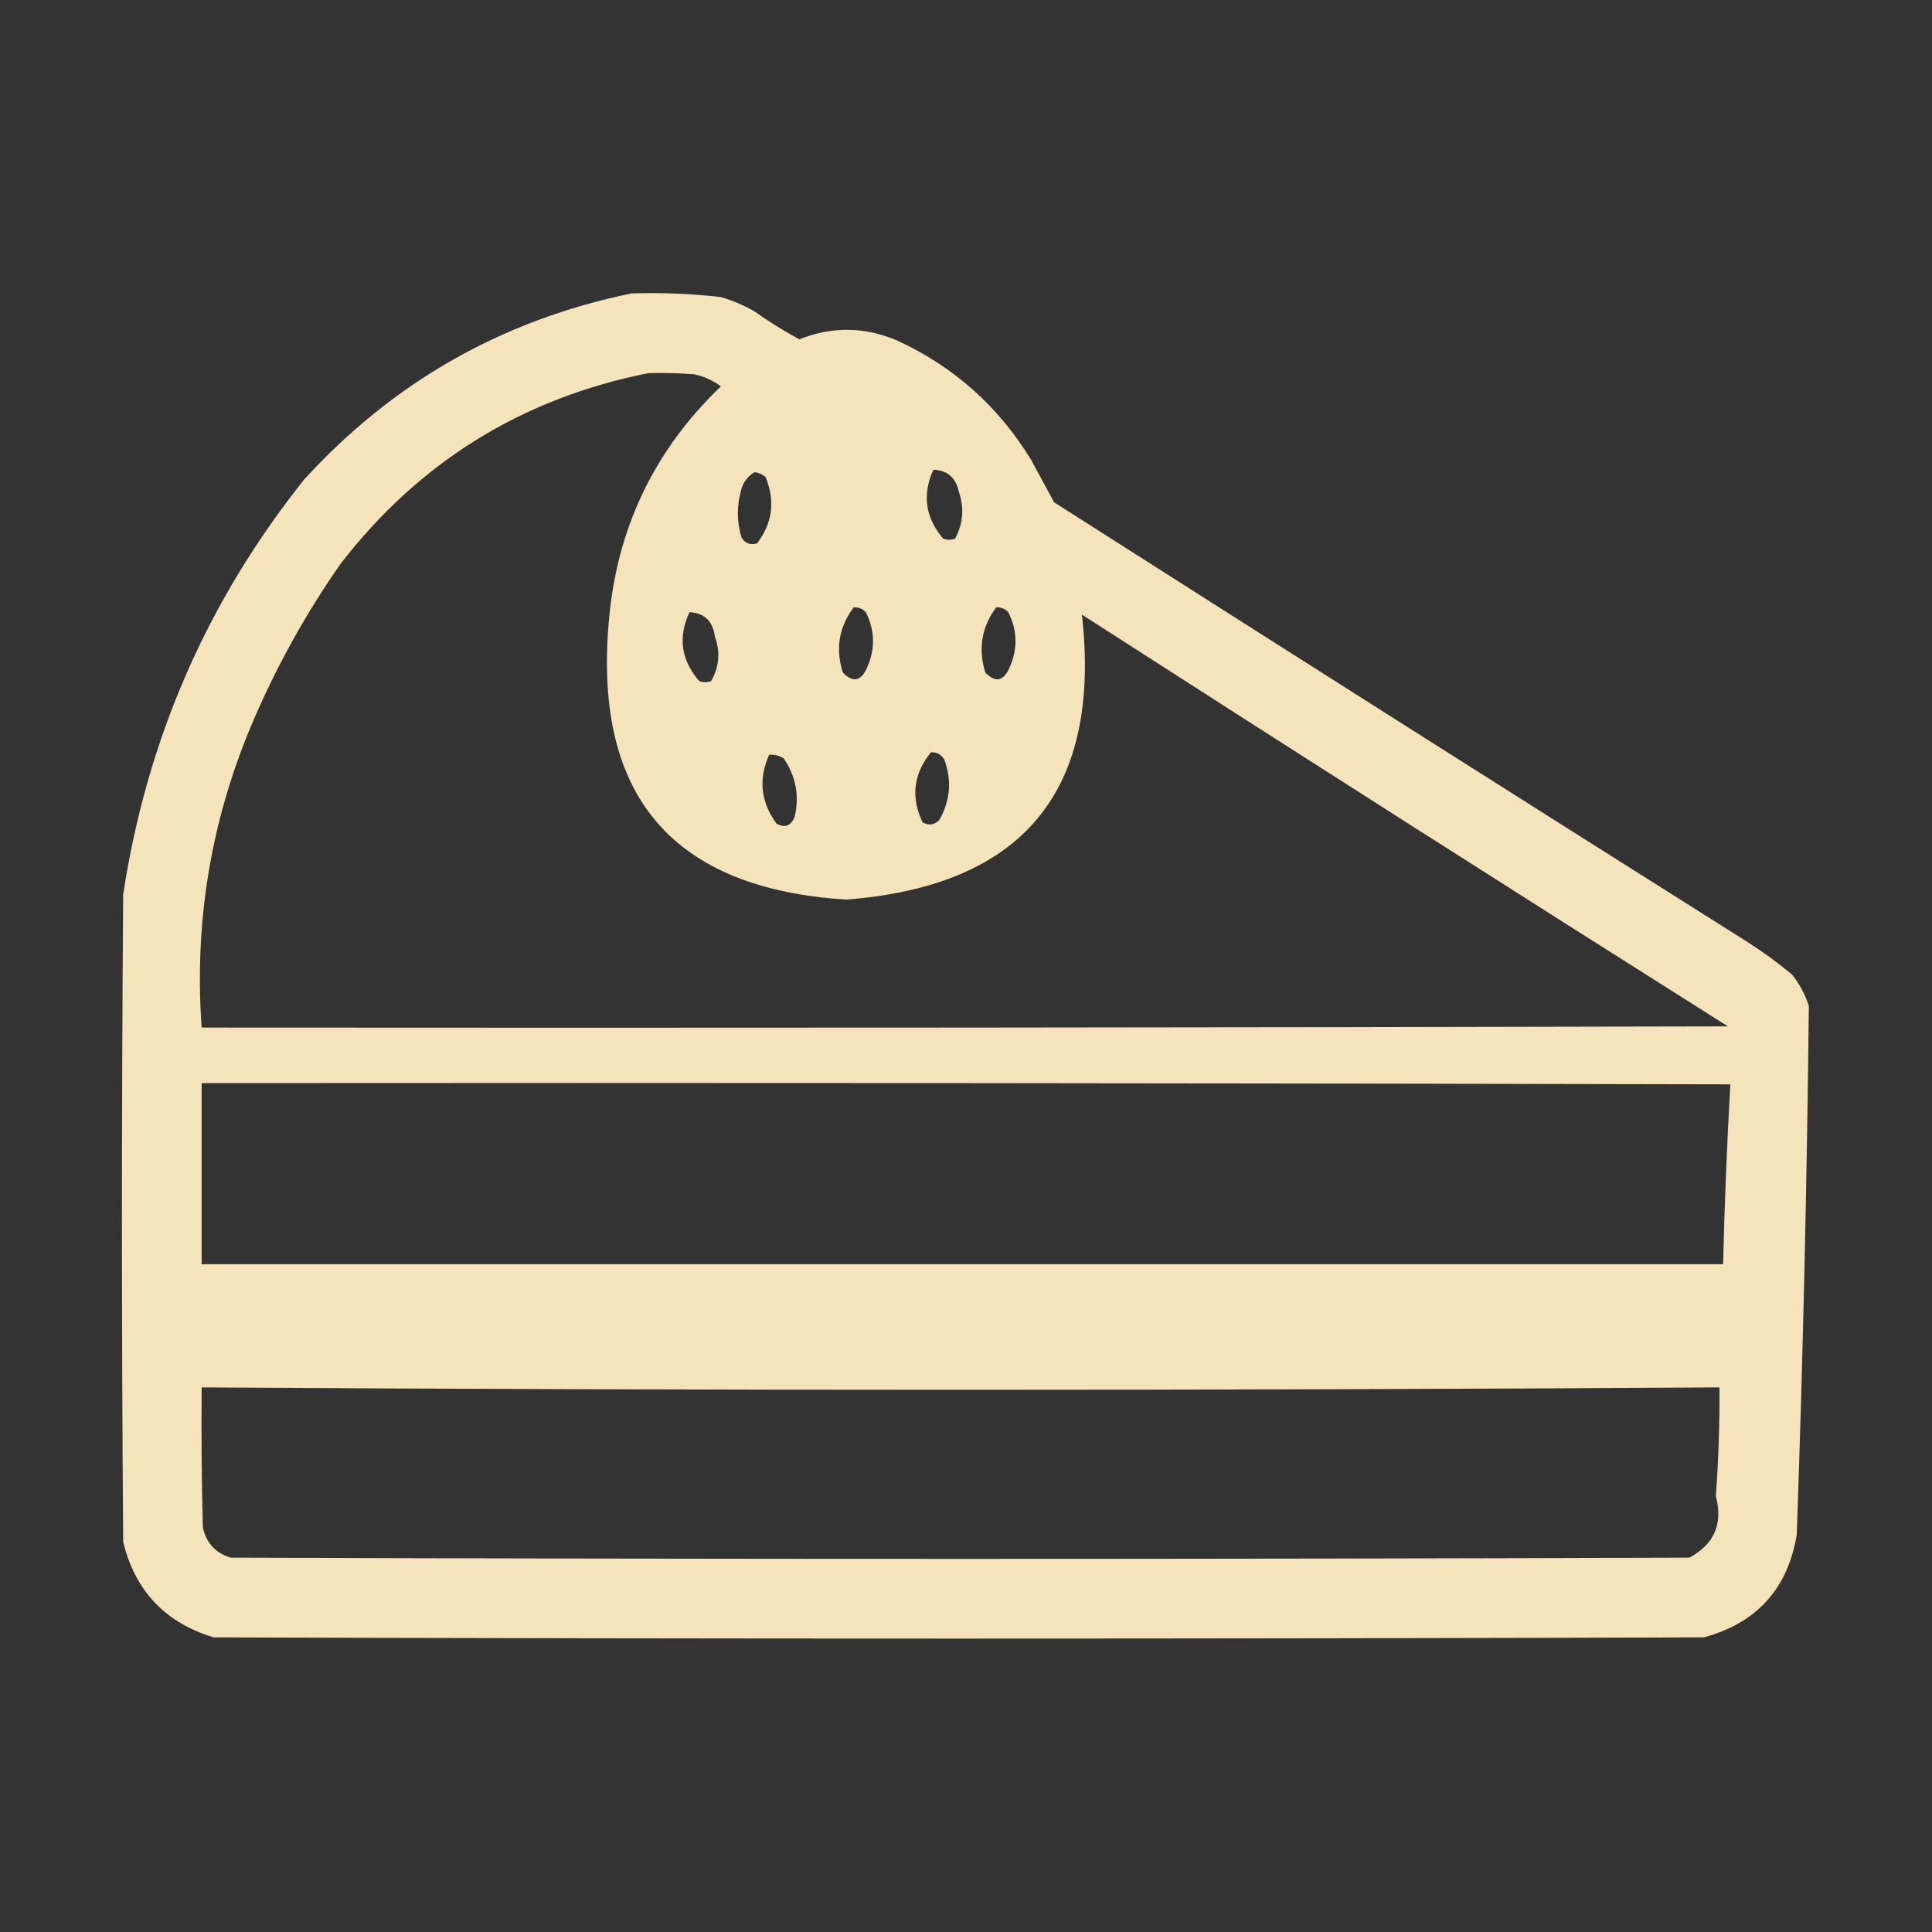 <?xml version="1.0" encoding="UTF-8"?>
<!DOCTYPE svg PUBLIC "-//W3C//DTD SVG 1.1//EN" "http://www.w3.org/Graphics/SVG/1.1/DTD/svg11.dtd">
<svg xmlns="http://www.w3.org/2000/svg" version="1.1" width="800px" height="800px" style="shape-rendering:geometricPrecision; text-rendering:geometricPrecision; image-rendering:optimizeQuality; fill-rule:evenodd; clip-rule:evenodd" xmlns:xlink="http://www.w3.org/1999/xlink">
<rect width="100%" height="100%" fill="#333333" stroke="none"/>
<g><path style="opacity:0.964" fill="#fceac0" d="M 261.5,121.5 C 273.886,121.106 286.22,121.606 298.5,123C 303.399,124.449 308.065,126.449 312.5,129C 318.431,133.215 324.598,137.049 331,140.5C 344.558,135.105 358.058,135.272 371.5,141C 394.995,151.825 413.495,168.325 427,190.5C 430.2,196.353 433.367,202.187 436.5,208C 531.998,268.916 627.664,329.583 723.5,390C 729.947,394.113 736.114,398.613 742,403.5C 745.111,407.387 747.444,411.72 749,416.5C 748.236,489.514 746.57,562.514 744,635.5C 740.247,657.918 727.414,672.085 705.5,678C 499.833,678.667 294.167,678.667 88.5,678C 68.485,671.985 55.985,658.818 51,638.5C 50.333,549.167 50.333,459.833 51,370.5C 60.717,306.297 85.717,248.964 126,198.5C 162.838,158.165 208.005,132.498 261.5,121.5 Z M 268.5,154.5 C 274.842,154.334 281.175,154.5 287.5,155C 291.544,155.856 295.211,157.522 298.5,160C 270.523,186.794 255.023,219.628 252,258.5C 246.055,330.053 278.889,368.053 350.5,372.5C 423.704,366.796 456.204,327.463 448,254.5C 536.913,311.708 626.079,368.541 715.5,425C 504.834,425.5 294.167,425.667 83.5,425.5C 80.387,382.179 87.22,340.512 104,300.5C 114.021,276.783 126.354,254.45 141,233.5C 173.603,191.277 216.103,164.944 268.5,154.5 Z M 386.5,194.5 C 392.231,194.721 395.731,197.721 397,203.5C 399.34,210.262 398.84,216.762 395.5,223C 393.833,223.667 392.167,223.667 390.5,223C 383.143,214.308 381.81,204.808 386.5,194.5 Z M 312.5,195.5 C 314.17,195.751 315.67,196.418 317,197.5C 321.062,207.392 319.896,216.559 313.5,225C 310.682,225.84 308.516,225.006 307,222.5C 305.049,215.848 305.049,209.181 307,202.5C 307.967,199.379 309.8,197.046 312.5,195.5 Z M 353.5,251.5 C 355.484,251.383 357.15,252.05 358.5,253.5C 362.32,261.062 362.486,268.729 359,276.5C 356.513,282.126 353.18,282.792 349,278.5C 345.887,268.612 347.387,259.612 353.5,251.5 Z M 412.5,251.5 C 414.484,251.383 416.15,252.05 417.5,253.5C 421.322,261.062 421.489,268.729 418,276.5C 415.513,282.126 412.18,282.792 408,278.5C 404.968,268.635 406.468,259.635 412.5,251.5 Z M 285.5,253.5 C 291.645,253.806 295.145,257.14 296,263.5C 298.317,269.932 297.817,276.099 294.5,282C 292.833,282.667 291.167,282.667 289.5,282C 282.018,273.337 280.685,263.837 285.5,253.5 Z M 385.5,311.5 C 387.903,311.393 389.736,312.393 391,314.5C 394.188,323.073 393.521,331.406 389,339.5C 386.925,341.648 384.592,341.982 382,340.5C 377.076,330.052 378.243,320.385 385.5,311.5 Z M 318.5,312.5 C 320.655,312.372 322.655,312.872 324.5,314C 329.618,321.491 331.118,329.658 329,338.5C 327.278,342.126 324.778,342.959 321.5,341C 314.987,332.032 313.987,322.532 318.5,312.5 Z M 83.5,448.5 C 294.5,448.333 505.5,448.5 716.5,449C 715.089,473.759 714.089,498.592 713.5,523.5C 503.5,523.5 293.5,523.5 83.5,523.5C 83.5,498.5 83.5,473.5 83.5,448.5 Z M 83.5,574.5 C 293,575.833 502.5,575.833 712,574.5C 712.09,589.538 711.59,604.538 710.5,619.5C 713.513,630.967 709.846,639.467 699.5,645C 498.167,645.667 296.833,645.667 95.5,645C 89.26,643.092 85.427,638.925 84,632.5C 83.5,613.17 83.333,593.836 83.5,574.5 Z"/></g>
</svg>
